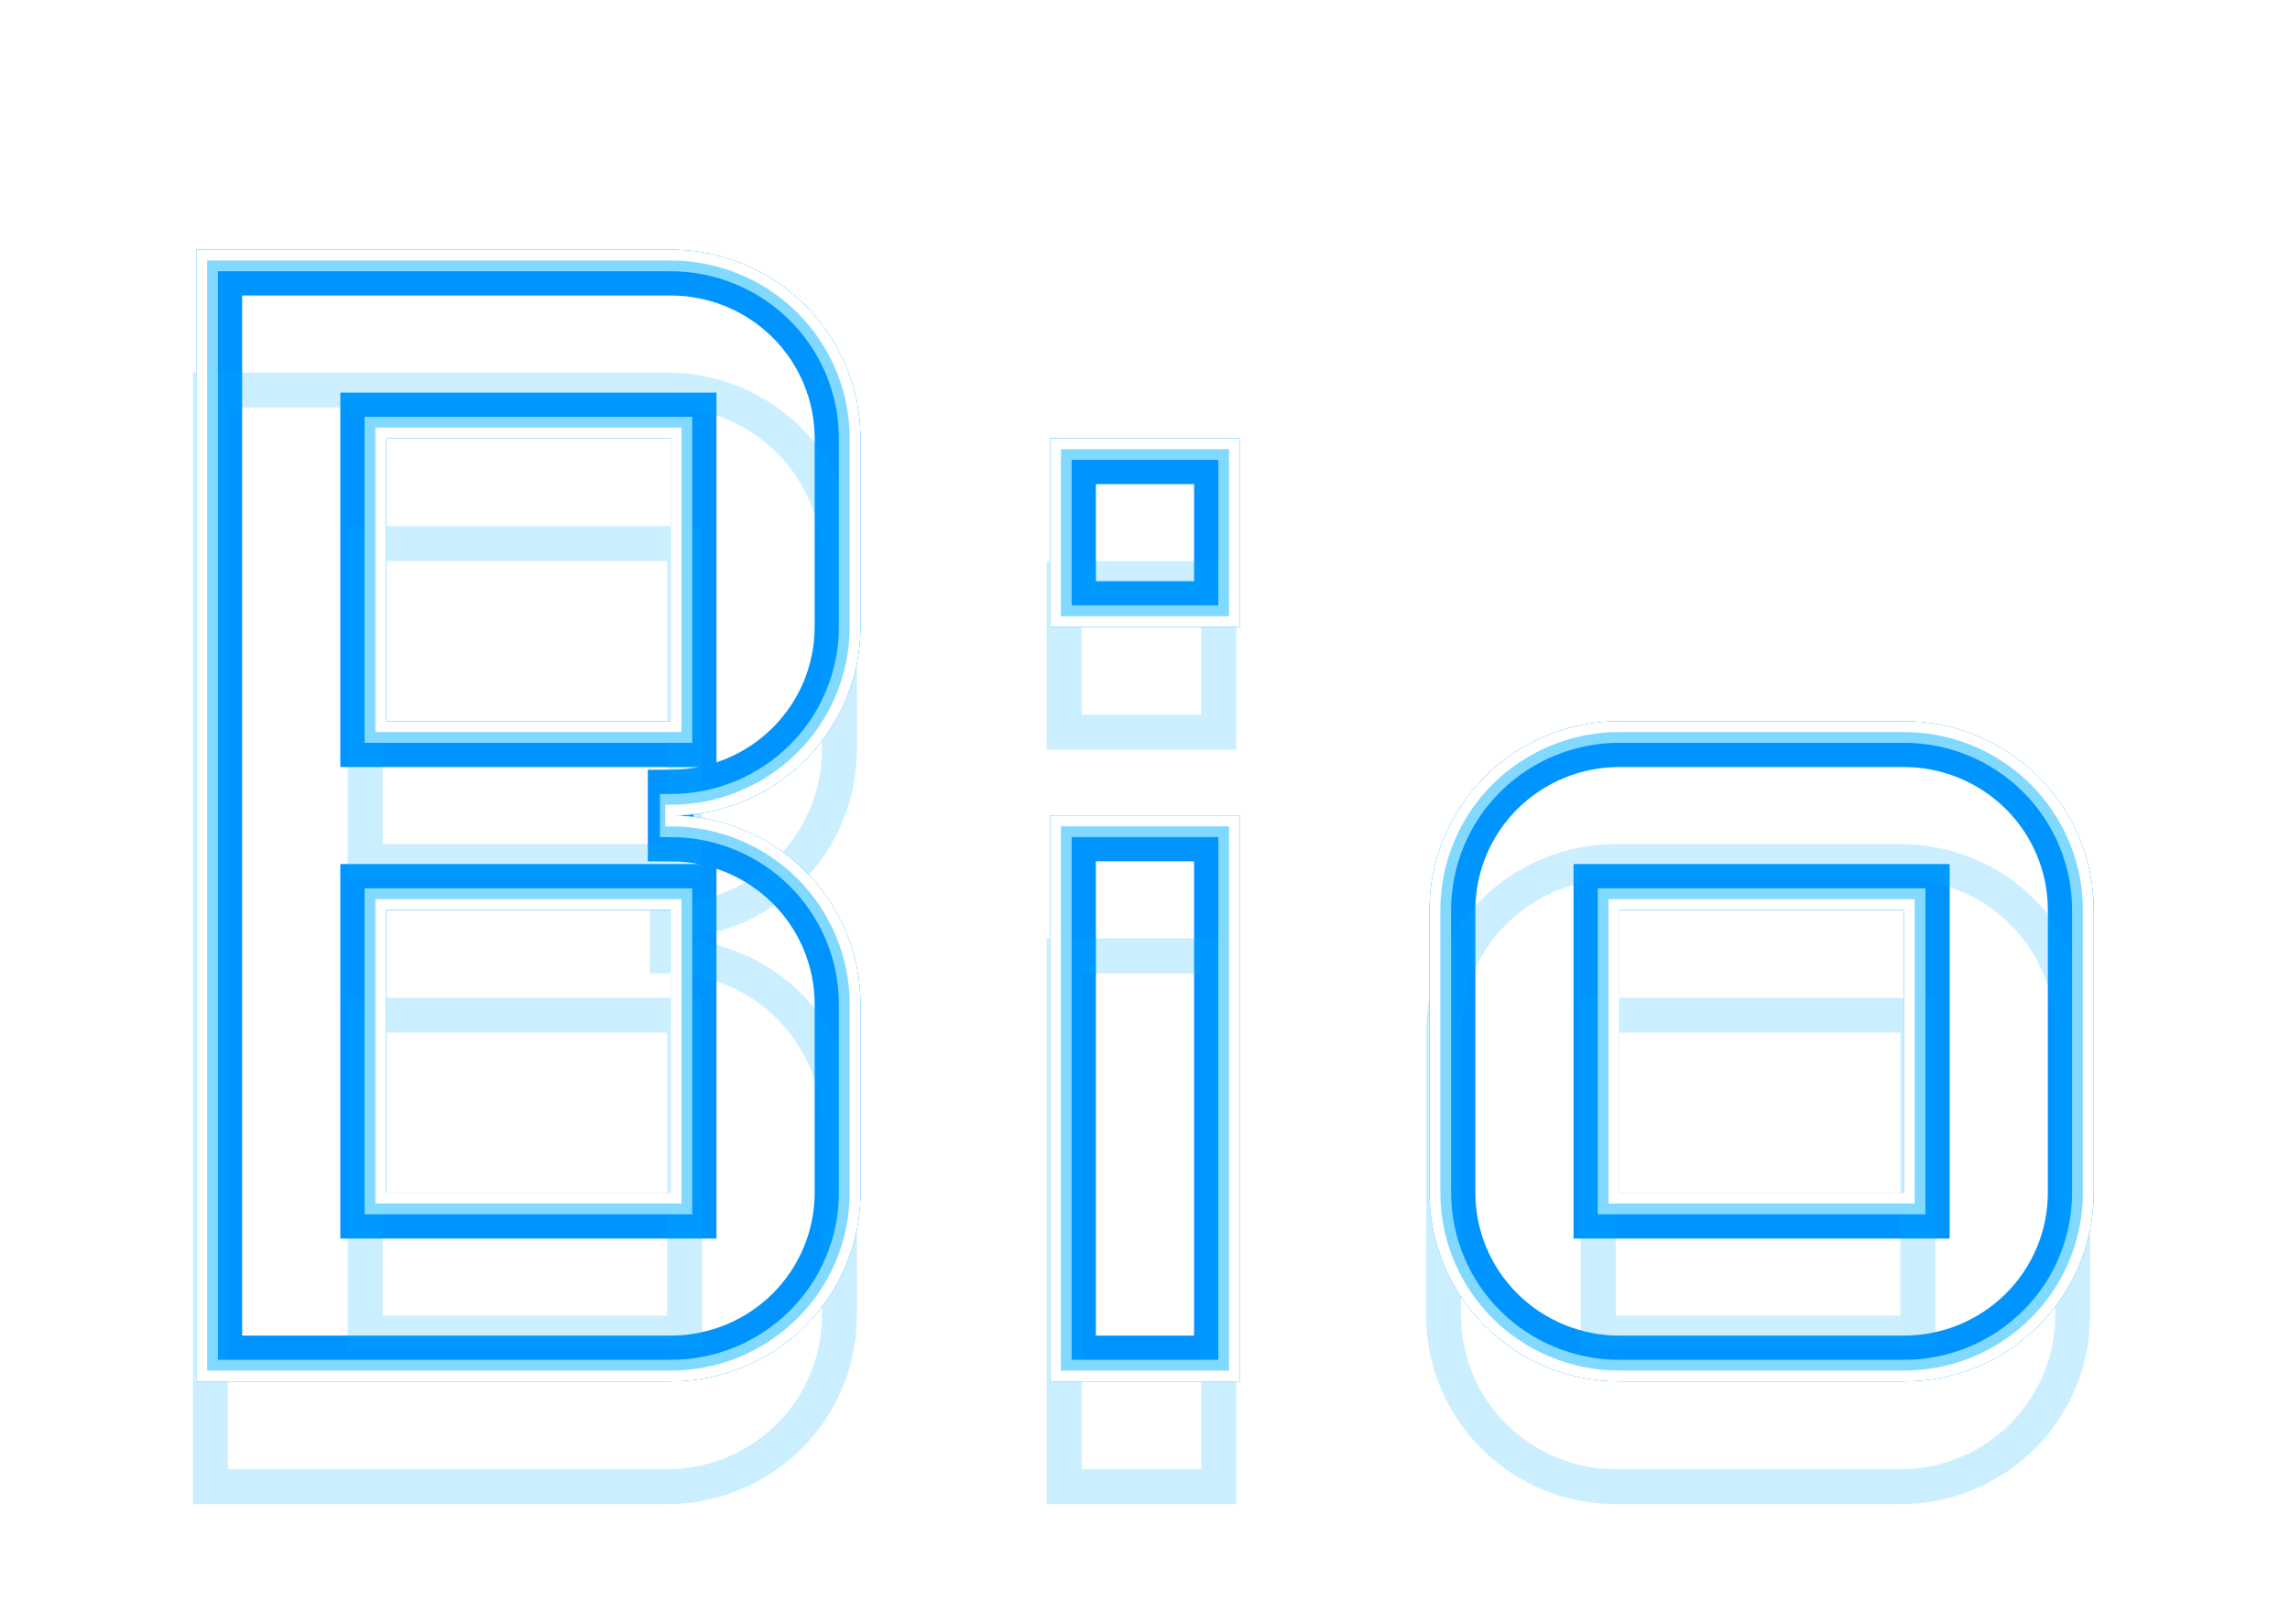 <svg width="172" height="122" viewBox="0 0 172 122" fill="none" xmlns="http://www.w3.org/2000/svg">
<g style="mix-blend-mode:hard-light" filter="url(#filter0_f)">
<path d="M121.625 67.027H120.31V68.342V89.592V90.906H121.625H143H144.315V89.592V68.342V67.027H143H121.625ZM50.375 61.258V62.573C53.808 62.573 57.099 63.929 59.524 66.34C61.949 68.751 63.31 72.019 63.31 75.425V89.592C63.31 92.998 61.949 96.266 59.524 98.677C57.099 101.088 53.808 102.444 50.375 102.444H16.065V20.073H50.375C53.808 20.073 57.099 21.429 59.524 23.84C61.949 26.251 63.31 29.519 63.31 32.925V47.092C63.31 50.498 61.949 53.766 59.524 56.177C57.099 58.588 53.808 59.944 50.375 59.944V61.258ZM29 31.61H27.685V32.925V54.175V55.49H29H50.375H51.69V54.175V32.925V31.61H50.375H29ZM27.685 89.592V90.906H29H50.375H51.69V89.592V68.342V67.027H50.375H29H27.685V68.342V89.592ZM121.625 55.49H143C146.433 55.49 149.724 56.846 152.149 59.257C154.574 61.667 155.935 64.936 155.935 68.342V89.592C155.935 92.998 154.574 96.266 152.149 98.677C149.724 101.088 146.433 102.444 143 102.444H121.625C118.192 102.444 114.901 101.088 112.476 98.677C110.051 96.266 108.69 92.998 108.69 89.592V68.342C108.69 64.936 110.051 61.667 112.476 59.257C114.901 56.846 118.192 55.49 121.625 55.49ZM80.19 62.573H91.81V102.444H80.19V62.573ZM80.19 34.24H91.81V45.777H80.19V34.24Z" stroke="#0094FF" stroke-width="2.629"/>
</g>
<g style="mix-blend-mode:hard-light" filter="url(#filter1_f)">
<path d="M121.625 66.622H119.906V68.342V89.592V91.311H121.625H143H144.719V89.592V68.342V66.622H143H121.625ZM50.375 61.258V62.977C53.702 62.977 56.89 64.291 59.239 66.627C61.588 68.962 62.906 72.127 62.906 75.425V89.592C62.906 92.89 61.588 96.055 59.239 98.39C56.89 100.725 53.702 102.039 50.375 102.039H16.469V20.477H50.375C53.702 20.477 56.89 21.791 59.239 24.127C61.588 26.462 62.906 29.627 62.906 32.925V47.092C62.906 50.39 61.588 53.555 59.239 55.89C56.89 58.225 53.702 59.539 50.375 59.539V61.258ZM29 31.206H27.281V32.925V54.175V55.894H29H50.375H52.094V54.175V32.925V31.206H50.375H29ZM27.281 89.592V91.311H29H50.375H52.094V89.592V68.342V66.622H50.375H29H27.281V68.342V89.592ZM121.625 55.894H143C146.327 55.894 149.515 57.208 151.864 59.544C154.213 61.879 155.531 65.044 155.531 68.342V89.592C155.531 92.89 154.213 96.055 151.864 98.39C149.515 100.725 146.327 102.039 143 102.039H121.625C118.298 102.039 115.11 100.725 112.761 98.39C110.412 96.055 109.094 92.89 109.094 89.592V68.342C109.094 65.044 110.412 61.879 112.761 59.544C115.11 57.208 118.298 55.894 121.625 55.894ZM80.594 62.977H91.406V102.039H80.594V62.977ZM80.594 34.644H91.406V45.372H80.594V34.644Z" stroke="#0094FF" stroke-width="3.438"/>
</g>
<g style="mix-blend-mode:hard-light" filter="url(#filter2_ddi)">
<path d="M121.625 67.027H120.31V68.342V89.592V90.906H121.625H143H144.315V89.592V68.342V67.027H143H121.625ZM50.375 61.258V62.573C53.808 62.573 57.099 63.929 59.524 66.34C61.949 68.751 63.31 72.019 63.31 75.425V89.592C63.31 92.998 61.949 96.266 59.524 98.677C57.099 101.088 53.808 102.444 50.375 102.444H16.065V20.073H50.375C53.808 20.073 57.099 21.429 59.524 23.84C61.949 26.251 63.31 29.519 63.31 32.925V47.092C63.31 50.498 61.949 53.766 59.524 56.177C57.099 58.588 53.808 59.944 50.375 59.944V61.258ZM29 31.61H27.685V32.925V54.175V55.49H29H50.375H51.69V54.175V32.925V31.61H50.375H29ZM27.685 89.592V90.906H29H50.375H51.69V89.592V68.342V67.027H50.375H29H27.685V68.342V89.592ZM121.625 55.49H143C146.433 55.49 149.724 56.846 152.149 59.257C154.574 61.667 155.935 64.936 155.935 68.342V89.592C155.935 92.998 154.574 96.266 152.149 98.677C149.724 101.088 146.433 102.444 143 102.444H121.625C118.192 102.444 114.901 101.088 112.476 98.677C110.051 96.266 108.69 92.998 108.69 89.592V68.342C108.69 64.936 110.051 61.667 112.476 59.257C114.901 56.846 118.192 55.49 121.625 55.49ZM80.19 62.573H91.81V102.444H80.19V62.573ZM80.19 34.24H91.81V45.777H80.19V34.24Z" stroke="#00B3FF" stroke-opacity="0.2" stroke-width="2.629"/>
</g>
<g filter="url(#filter3_f)">
<path d="M121.625 67.533H120.816V68.342V89.592V90.401H121.625H143H143.809V89.592V68.342V67.533H143H121.625ZM50.375 61.258V62.067C53.941 62.067 57.361 63.476 59.881 65.981C62.401 68.487 63.816 71.884 63.816 75.425V89.592C63.816 93.133 62.401 96.53 59.881 99.035C57.361 101.541 53.941 102.949 50.375 102.949H15.559V19.567H50.375C53.941 19.567 57.361 20.976 59.881 23.481C62.401 25.987 63.816 29.384 63.816 32.925V47.092C63.816 50.633 62.401 54.03 59.881 56.535C57.361 59.041 53.941 60.449 50.375 60.449V61.258ZM29 32.116H28.191V32.925V54.175V54.984H29H50.375H51.184V54.175V32.925V32.116H50.375H29ZM28.191 89.592V90.401H29H50.375H51.184V89.592V68.342V67.533H50.375H29H28.191V68.342V89.592ZM121.625 54.984H143C146.566 54.984 149.986 56.392 152.506 58.898C155.026 61.403 156.441 64.8 156.441 68.342V89.592C156.441 93.133 155.026 96.53 152.506 99.035C149.986 101.541 146.566 102.949 143 102.949H121.625C118.059 102.949 114.639 101.541 112.119 99.035C109.599 96.53 108.184 93.133 108.184 89.592V68.342C108.184 64.8 109.599 61.403 112.119 58.898C114.639 56.392 118.059 54.984 121.625 54.984ZM79.684 62.067H92.316V102.949H79.684V62.067ZM79.684 33.734H92.316V46.283H79.684V33.734Z" stroke="#82D9FF" stroke-width="1.618"/>
</g>
<g filter="url(#filter4_f)">
<path d="M121.625 67.937H121.22V68.342V89.592V89.996H121.625H143H143.405V89.592V68.342V67.937H143H121.625ZM50.375 61.258V61.663C54.048 61.663 57.57 63.113 60.166 65.695C62.762 68.276 64.221 71.776 64.221 75.425V89.592C64.221 93.241 62.762 96.741 60.166 99.322C57.57 101.903 54.048 103.354 50.375 103.354H15.155V19.163H50.375C54.048 19.163 57.57 20.613 60.166 23.195C62.762 25.776 64.221 29.276 64.221 32.925V47.092C64.221 50.741 62.762 54.241 60.166 56.822C57.57 59.403 54.048 60.854 50.375 60.854V61.258ZM29 32.52H28.596V32.925V54.175V54.58H29H50.375H50.779V54.175V32.925V32.52H50.375H29ZM28.596 89.592V89.996H29H50.375H50.779V89.592V68.342V67.937H50.375H29H28.596V68.342V89.592ZM121.625 54.58H143C146.673 54.58 150.195 56.03 152.791 58.611C155.387 61.192 156.845 64.692 156.845 68.342V89.592C156.845 93.241 155.387 96.741 152.791 99.322C150.195 101.903 146.673 103.354 143 103.354H121.625C117.952 103.354 114.43 101.903 111.834 99.322C109.238 96.741 107.78 93.241 107.78 89.592V68.342C107.78 64.692 109.238 61.192 111.834 58.611C114.43 56.03 117.952 54.58 121.625 54.58ZM79.279 61.663H92.721V103.354H79.279V61.663ZM79.279 33.33H92.721V46.687H79.279V33.33Z" stroke="white" stroke-width="0.809"/>
</g>
<defs>
<filter id="filter0_f" x="-3.453" y="0.555" width="178.906" height="121.406" filterUnits="userSpaceOnUse" color-interpolation-filters="sRGB">
<feFlood flood-opacity="0" result="BackgroundImageFix"/>
<feBlend mode="normal" in="SourceGraphic" in2="BackgroundImageFix" result="shape"/>
<feGaussianBlur stdDeviation="9.102" result="effect1_foregroundBlur"/>
</filter>
<filter id="filter1_f" x="8.682" y="12.691" width="154.635" height="97.135" filterUnits="userSpaceOnUse" color-interpolation-filters="sRGB">
<feFlood flood-opacity="0" result="BackgroundImageFix"/>
<feBlend mode="normal" in="SourceGraphic" in2="BackgroundImageFix" result="shape"/>
<feGaussianBlur stdDeviation="3.034" result="effect1_foregroundBlur"/>
</filter>
<filter id="filter2_ddi" x="6.862" y="16.938" width="158.276" height="100.776" filterUnits="userSpaceOnUse" color-interpolation-filters="sRGB">
<feFlood flood-opacity="0" result="BackgroundImageFix"/>
<feColorMatrix in="SourceAlpha" type="matrix" values="0 0 0 0 0 0 0 0 0 0 0 0 0 0 0 0 0 0 127 0" result="hardAlpha"/>
<feOffset dy="2.629"/>
<feGaussianBlur stdDeviation="1.011"/>
<feColorMatrix type="matrix" values="0 0 0 0 0 0 0 0 0 0.051 0 0 0 0 0.082 0 0 0 0.7 0"/>
<feBlend mode="multiply" in2="BackgroundImageFix" result="effect1_dropShadow"/>
<feColorMatrix in="SourceAlpha" type="matrix" values="0 0 0 0 0 0 0 0 0 0 0 0 0 0 0 0 0 0 127 0" result="hardAlpha"/>
<feOffset dy="6.068"/>
<feGaussianBlur stdDeviation="3.944"/>
<feColorMatrix type="matrix" values="0 0 0 0 0 0 0 0 0 0.4 0 0 0 0 1 0 0 0 1 0"/>
<feBlend mode="color-dodge" in2="effect1_dropShadow" result="effect2_dropShadow"/>
<feBlend mode="normal" in="SourceGraphic" in2="effect2_dropShadow" result="shape"/>
<feColorMatrix in="SourceAlpha" type="matrix" values="0 0 0 0 0 0 0 0 0 0 0 0 0 0 0 0 0 0 127 0" result="hardAlpha"/>
<feOffset dx="-0.263" dy="0.526"/>
<feGaussianBlur stdDeviation="0.131"/>
<feComposite in2="hardAlpha" operator="arithmetic" k2="-1" k3="1"/>
<feColorMatrix type="matrix" values="0 0 0 0 1 0 0 0 0 1 0 0 0 0 1 0 0 0 0.5 0"/>
<feBlend mode="normal" in2="shape" result="effect3_innerShadow"/>
</filter>
<filter id="filter3_f" x="14.345" y="18.354" width="143.309" height="85.809" filterUnits="userSpaceOnUse" color-interpolation-filters="sRGB">
<feFlood flood-opacity="0" result="BackgroundImageFix"/>
<feBlend mode="normal" in="SourceGraphic" in2="BackgroundImageFix" result="shape"/>
<feGaussianBlur stdDeviation="0.202" result="effect1_foregroundBlur"/>
</filter>
<filter id="filter4_f" x="14.48" y="18.489" width="143.039" height="85.539" filterUnits="userSpaceOnUse" color-interpolation-filters="sRGB">
<feFlood flood-opacity="0" result="BackgroundImageFix"/>
<feBlend mode="normal" in="SourceGraphic" in2="BackgroundImageFix" result="shape"/>
<feGaussianBlur stdDeviation="0.135" result="effect1_foregroundBlur"/>
</filter>
</defs>
</svg>

